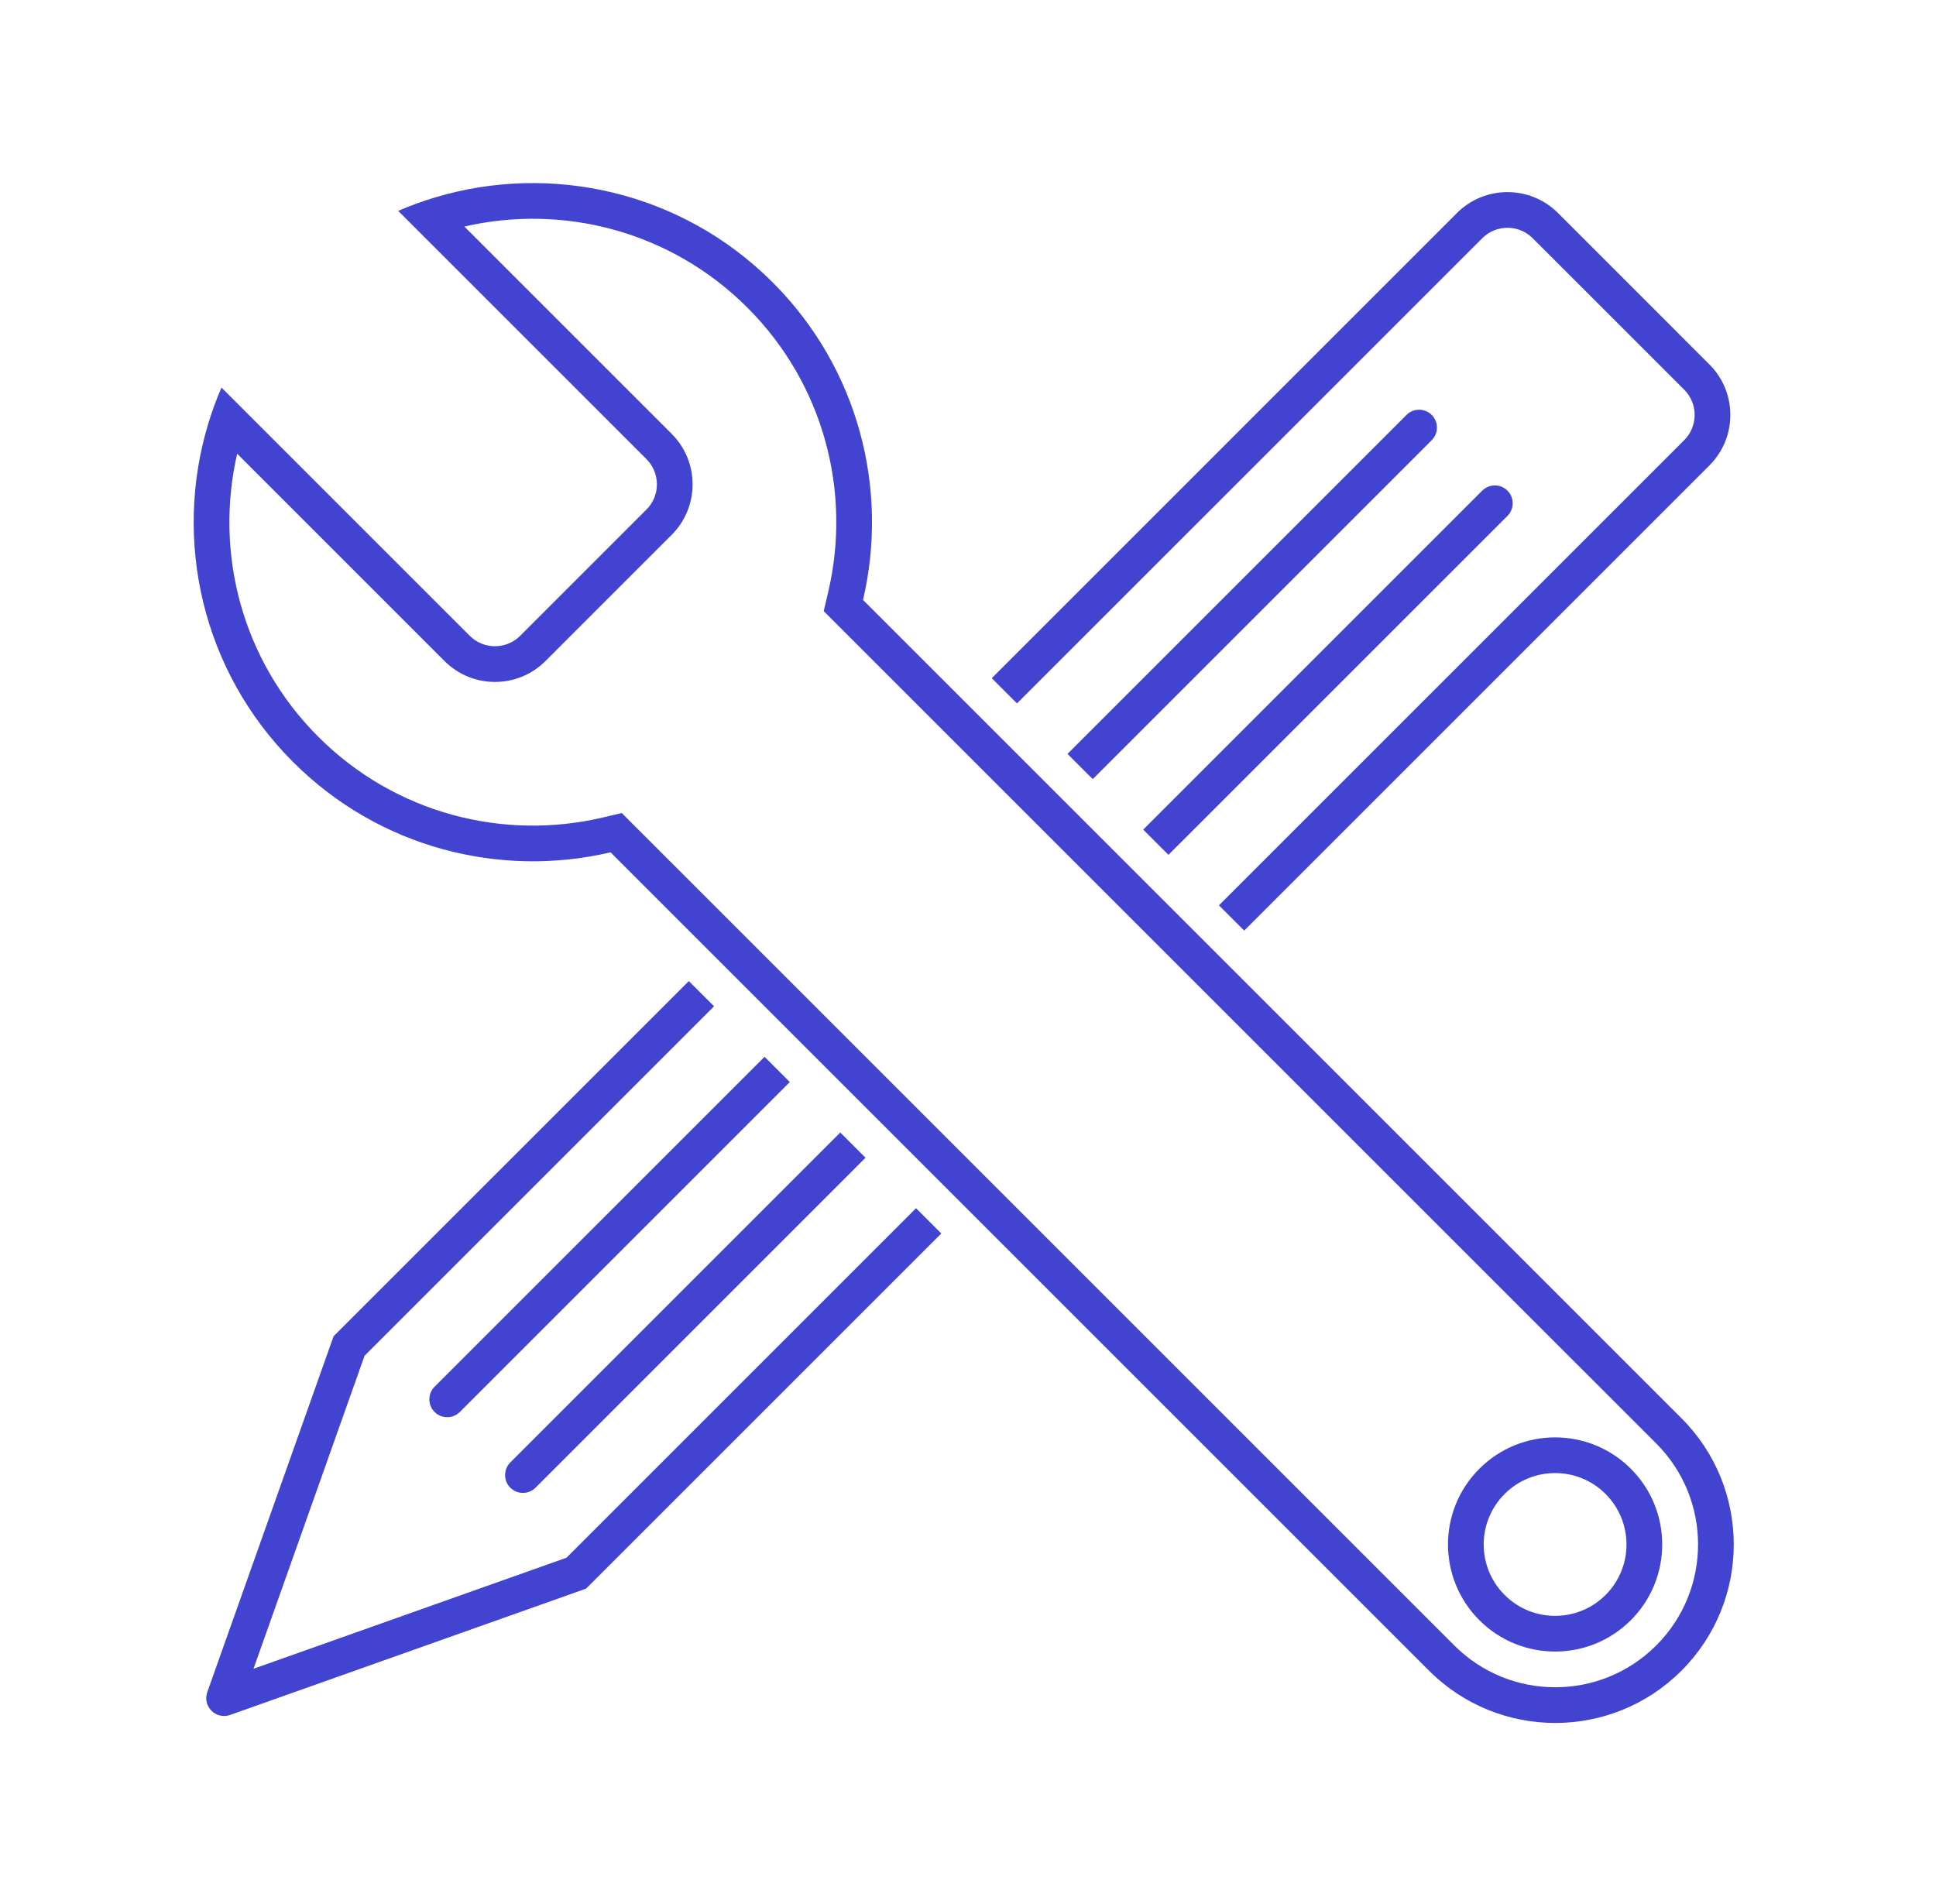 <svg width="61" height="60" viewBox="0 0 61 60" fill="none" xmlns="http://www.w3.org/2000/svg">
<g id="tools_resources">
<g id="Color">
<path fill-rule="evenodd" clip-rule="evenodd" d="M51.385 51.056C52.703 49.738 52.703 47.602 51.385 46.284C50.067 44.966 47.93 44.966 46.612 46.284C45.294 47.602 45.294 49.738 46.612 51.056C47.93 52.374 50.067 52.374 51.385 51.056ZM50.589 47.079C51.468 47.958 51.468 49.382 50.589 50.261C49.711 51.139 48.286 51.139 47.408 50.261C46.529 49.382 46.529 47.958 47.408 47.079C48.286 46.2 49.711 46.2 50.589 47.079Z" fill="#4343D1"/>
<path fill-rule="evenodd" clip-rule="evenodd" d="M9.233 24.012C6.354 21.134 5.461 17.022 6.553 13.379C6.671 12.984 6.813 12.594 6.978 12.213L14.8 20.035C15.24 20.474 15.952 20.474 16.391 20.035L20.368 16.058C20.808 15.619 20.808 14.906 20.368 14.467L12.546 6.645C12.928 6.48 13.317 6.338 13.712 6.22C17.355 5.128 21.467 6.021 24.346 8.899C27.059 11.613 28.009 15.424 27.192 18.905L52.98 44.693C55.177 46.889 55.177 50.451 52.98 52.647C50.784 54.844 47.223 54.844 45.026 52.647L19.238 26.859C15.757 27.675 11.947 26.726 9.233 24.012ZM45.822 51.852L19.591 25.621L18.982 25.764C15.864 26.495 12.456 25.644 10.028 23.217C7.609 20.798 6.756 17.405 7.473 14.298L14.005 20.831C14.884 21.709 16.308 21.709 17.187 20.831L21.164 16.853C22.042 15.975 22.042 14.55 21.164 13.672L14.631 7.139C17.738 6.423 21.131 7.276 23.55 9.695C25.977 12.122 26.828 15.53 26.097 18.648L25.954 19.258L52.185 45.488C53.942 47.245 53.942 50.094 52.185 51.852C50.428 53.609 47.579 53.609 45.822 51.852Z" fill="#4343D1"/>
<path d="M48.293 7.508C47.854 7.068 47.142 7.068 46.703 7.508L32.044 22.166L31.249 21.371L45.907 6.712C46.786 5.834 48.21 5.834 49.089 6.712L53.861 11.485C54.74 12.363 54.74 13.788 53.861 14.666L39.203 29.325L38.407 28.529L53.066 13.871C53.505 13.431 53.505 12.719 53.066 12.28L48.293 7.508Z" fill="#4343D1"/>
<path d="M21.704 30.916L22.499 31.711L11.486 42.724L7.987 52.587L17.85 49.087L28.863 38.074L29.658 38.87L18.465 50.062L7.25 54.042C6.803 54.2 6.373 53.77 6.531 53.324L10.511 42.108L21.704 30.916Z" fill="#4343D1"/>
<path d="M47.498 16.257L36.816 26.938L36.021 26.143L46.702 15.462C46.922 15.242 47.278 15.242 47.498 15.462C47.717 15.681 47.717 16.038 47.498 16.257Z" fill="#4343D1"/>
<path d="M27.271 36.483L26.476 35.688L16.079 46.085C15.859 46.305 15.859 46.661 16.079 46.881C16.298 47.1 16.654 47.1 16.874 46.881L27.271 36.483Z" fill="#4343D1"/>
<path d="M14.488 44.495L24.885 34.097L24.09 33.302L13.693 43.699C13.473 43.919 13.473 44.275 13.693 44.495C13.912 44.714 14.268 44.714 14.488 44.495Z" fill="#4343D1"/>
<path d="M33.635 23.757L34.43 24.552L45.111 13.871C45.331 13.652 45.331 13.295 45.111 13.076C44.892 12.856 44.536 12.856 44.316 13.076L33.635 23.757Z" fill="#4343D1"/>
</g>
</g>
</svg>
